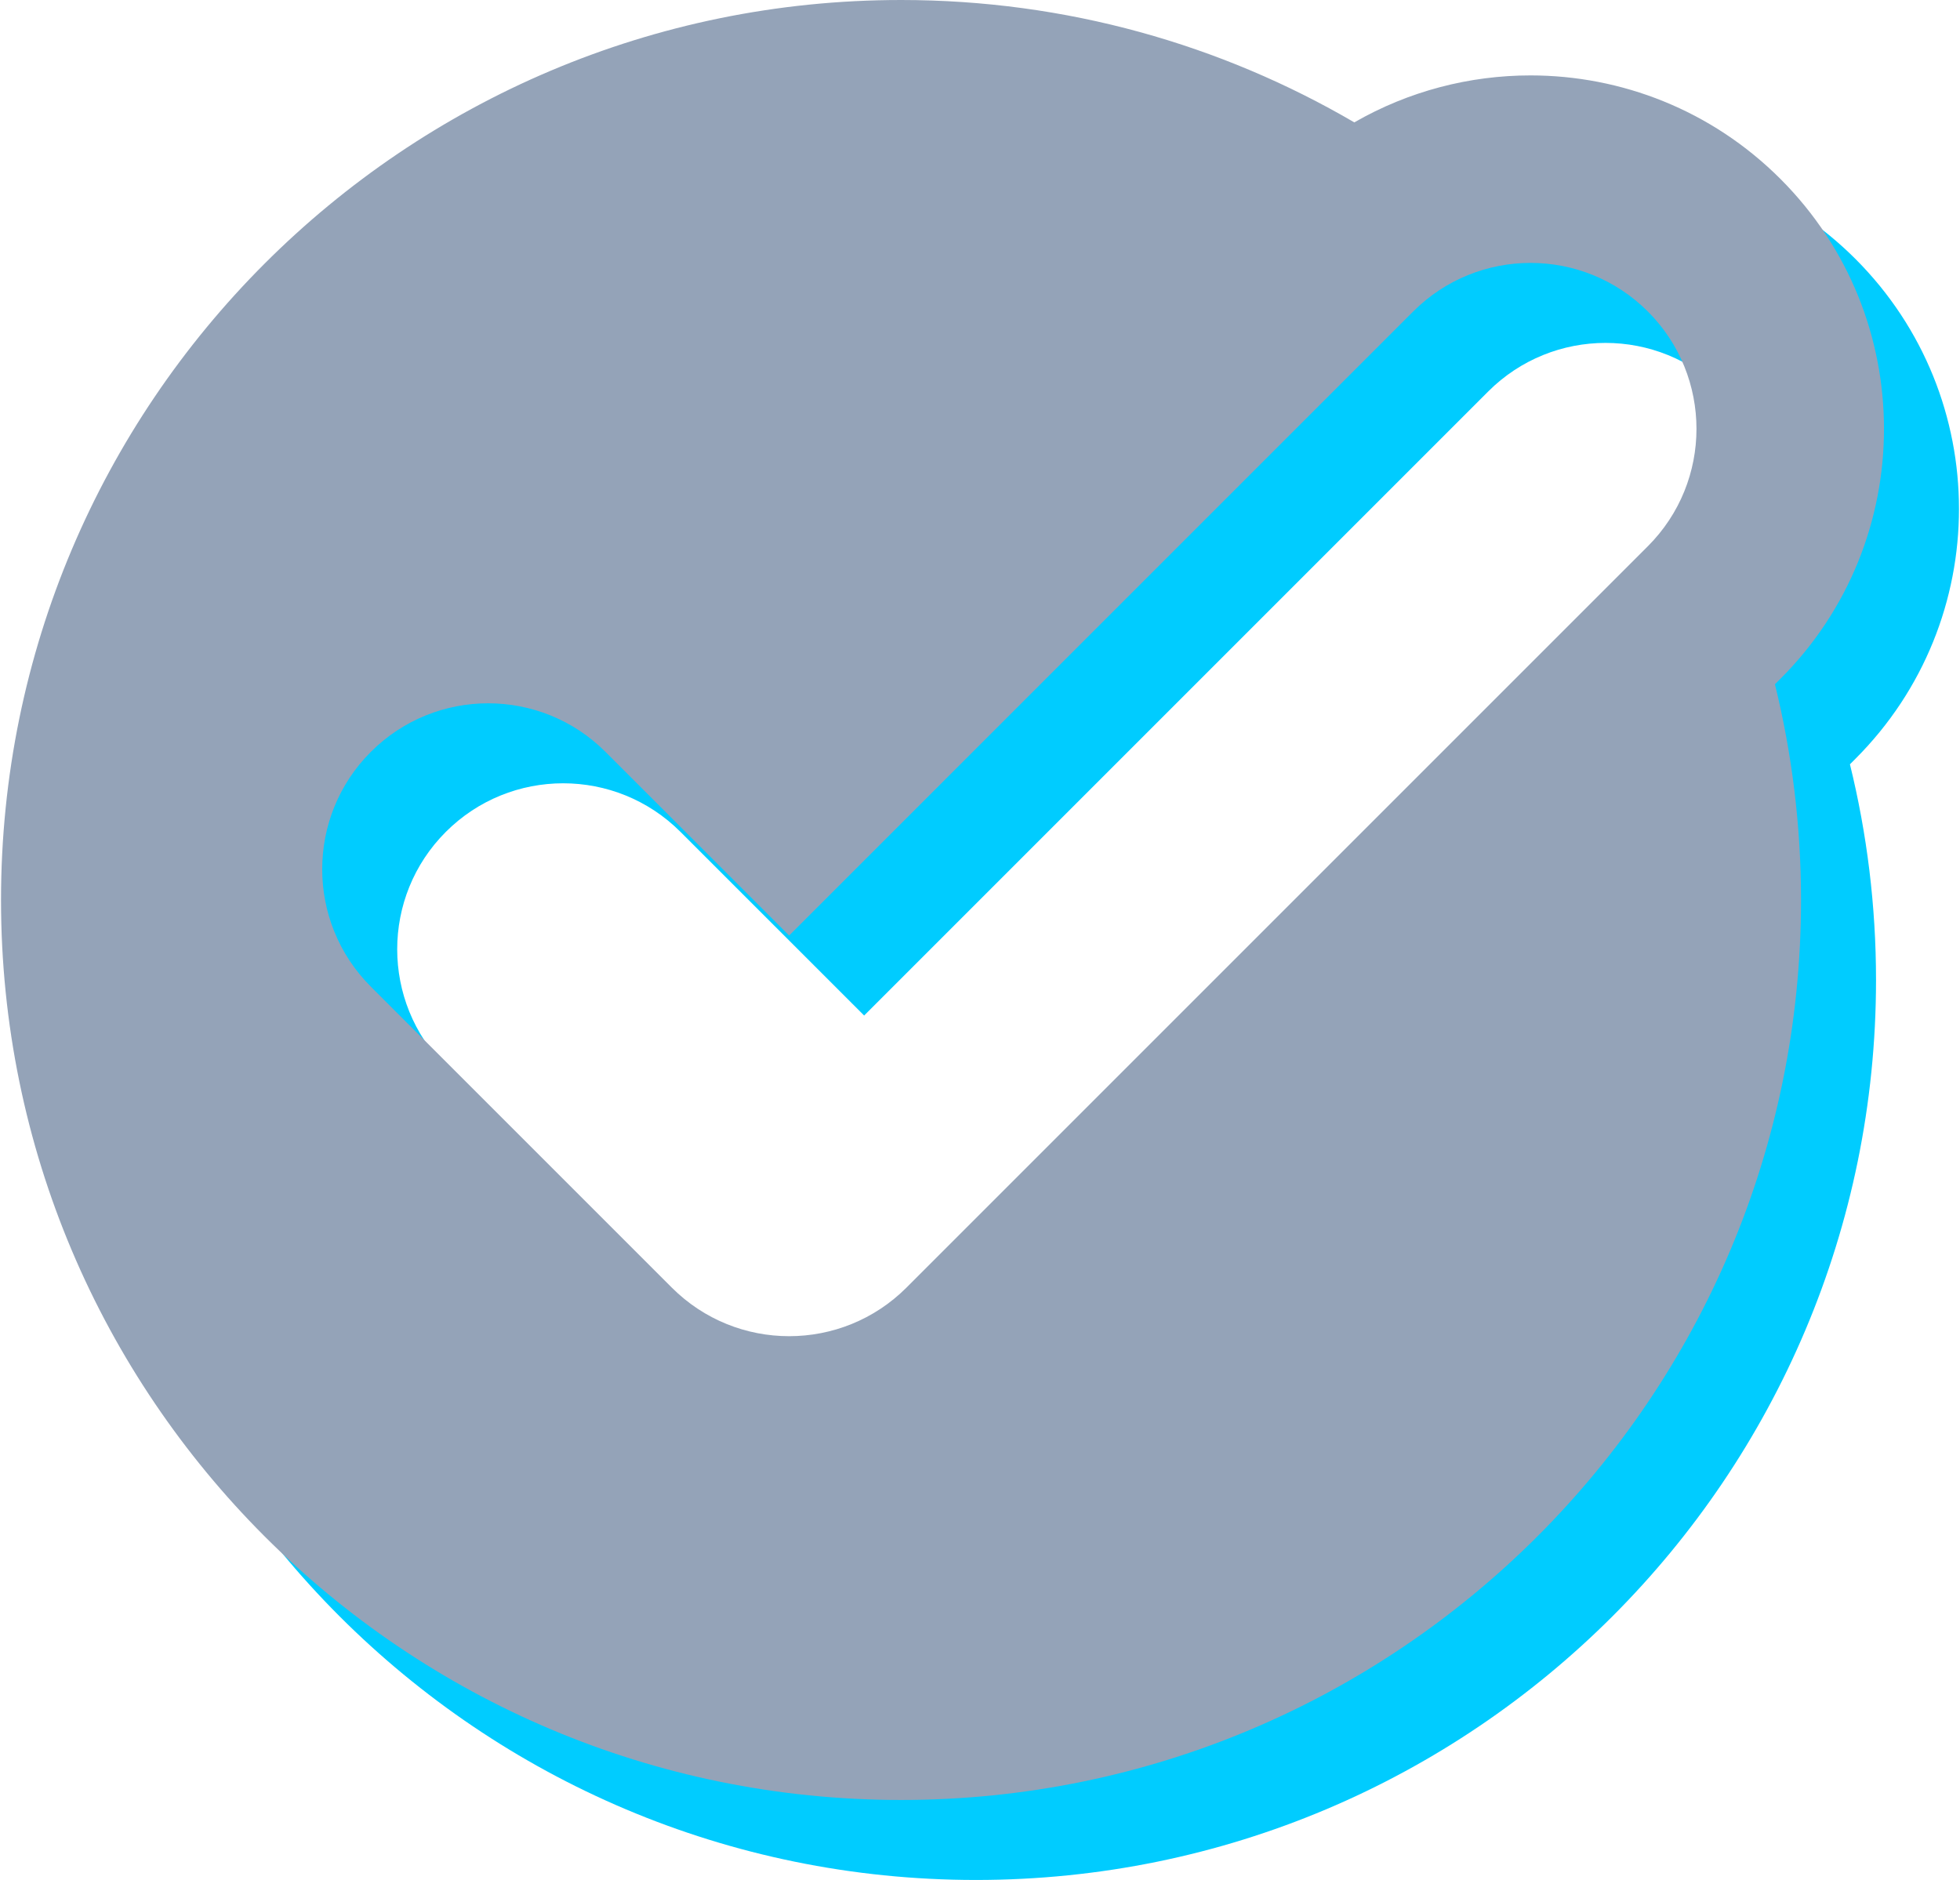 <?xml version="1.0" encoding="UTF-8"?>
<!DOCTYPE svg PUBLIC "-//W3C//DTD SVG 1.1//EN" "http://www.w3.org/Graphics/SVG/1.1/DTD/svg11.dtd">
<!-- Creator: CorelDRAW -->
<svg xmlns="http://www.w3.org/2000/svg" xml:space="preserve" width="392px" height="376px" version="1.1" style="shape-rendering:geometricPrecision; text-rendering:geometricPrecision; image-rendering:optimizeQuality; fill-rule:evenodd; clip-rule:evenodd"
viewBox="0 0 414.875 398.356"
 xmlns:xlink="http://www.w3.org/1999/xlink"
 xmlns:xodm="http://www.corel.com/coreldraw/odm/2003">
 <defs>
  <style type="text/css">
   <![CDATA[
    .fil0 {fill:#00CCFF}
    .fil1 {fill:#94A3B8}
   ]]>
  </style>
 </defs>
 <g id="Camada_x0020_1">
  <path class="fil0" d="M206.594 16.951c35.027,0 67.841,9.453 96.05,25.932 11.522,-6.635 24.43,-9.953 37.336,-9.953 19.163,0 38.33,7.313 52.956,21.94 14.626,14.625 21.939,33.794 21.939,52.955 0,19.162 -7.313,38.33 -21.939,52.956l-1.166 1.167c3.603,14.644 5.527,29.95 5.527,45.706 0,105.321 -85.381,190.702 -190.703,190.702 -105.321,0 -190.702,-85.381 -190.702,-190.702 0,-105.322 85.381,-190.703 190.702,-190.703zm-112.348 209.057c-13.732,-13.733 -13.732,-35.999 0,-49.732 13.733,-13.733 35.999,-13.733 49.733,0l38.909 38.909 132.225 -132.226c13.734,-13.732 36,-13.732 49.733,0 13.732,13.733 13.732,35.999 0,49.733l-157.092 157.092c-13.734,13.732 -36,13.732 -49.732,0l-63.776 -63.776z"/>
  <path class="fil1" d="M190.702 0c35.027,0 67.841,9.453 96.05,25.932 11.522,-6.635 24.43,-9.953 37.336,-9.953 19.163,0 38.33,7.313 52.956,21.939 14.626,14.626 21.939,33.794 21.939,52.956 0,19.162 -7.313,38.329 -21.939,52.956l-1.166 1.166c3.603,14.645 5.527,29.95 5.527,45.706 0,105.322 -85.381,190.703 -190.703,190.703 -105.321,0 -190.702,-85.381 -190.702,-190.703 0,-105.321 85.381,-190.702 190.702,-190.702zm-112.348 209.057c-13.732,-13.733 -13.732,-35.999 0,-49.732 13.733,-13.733 35.999,-13.733 49.733,0l38.909 38.909 132.225 -132.226c13.734,-13.732 36,-13.732 49.733,0 13.732,13.733 13.732,35.999 0,49.732l-157.092 157.093c-13.733,13.732 -36,13.732 -49.732,0l-63.776 -63.776z"/>
 </g>
</svg>

